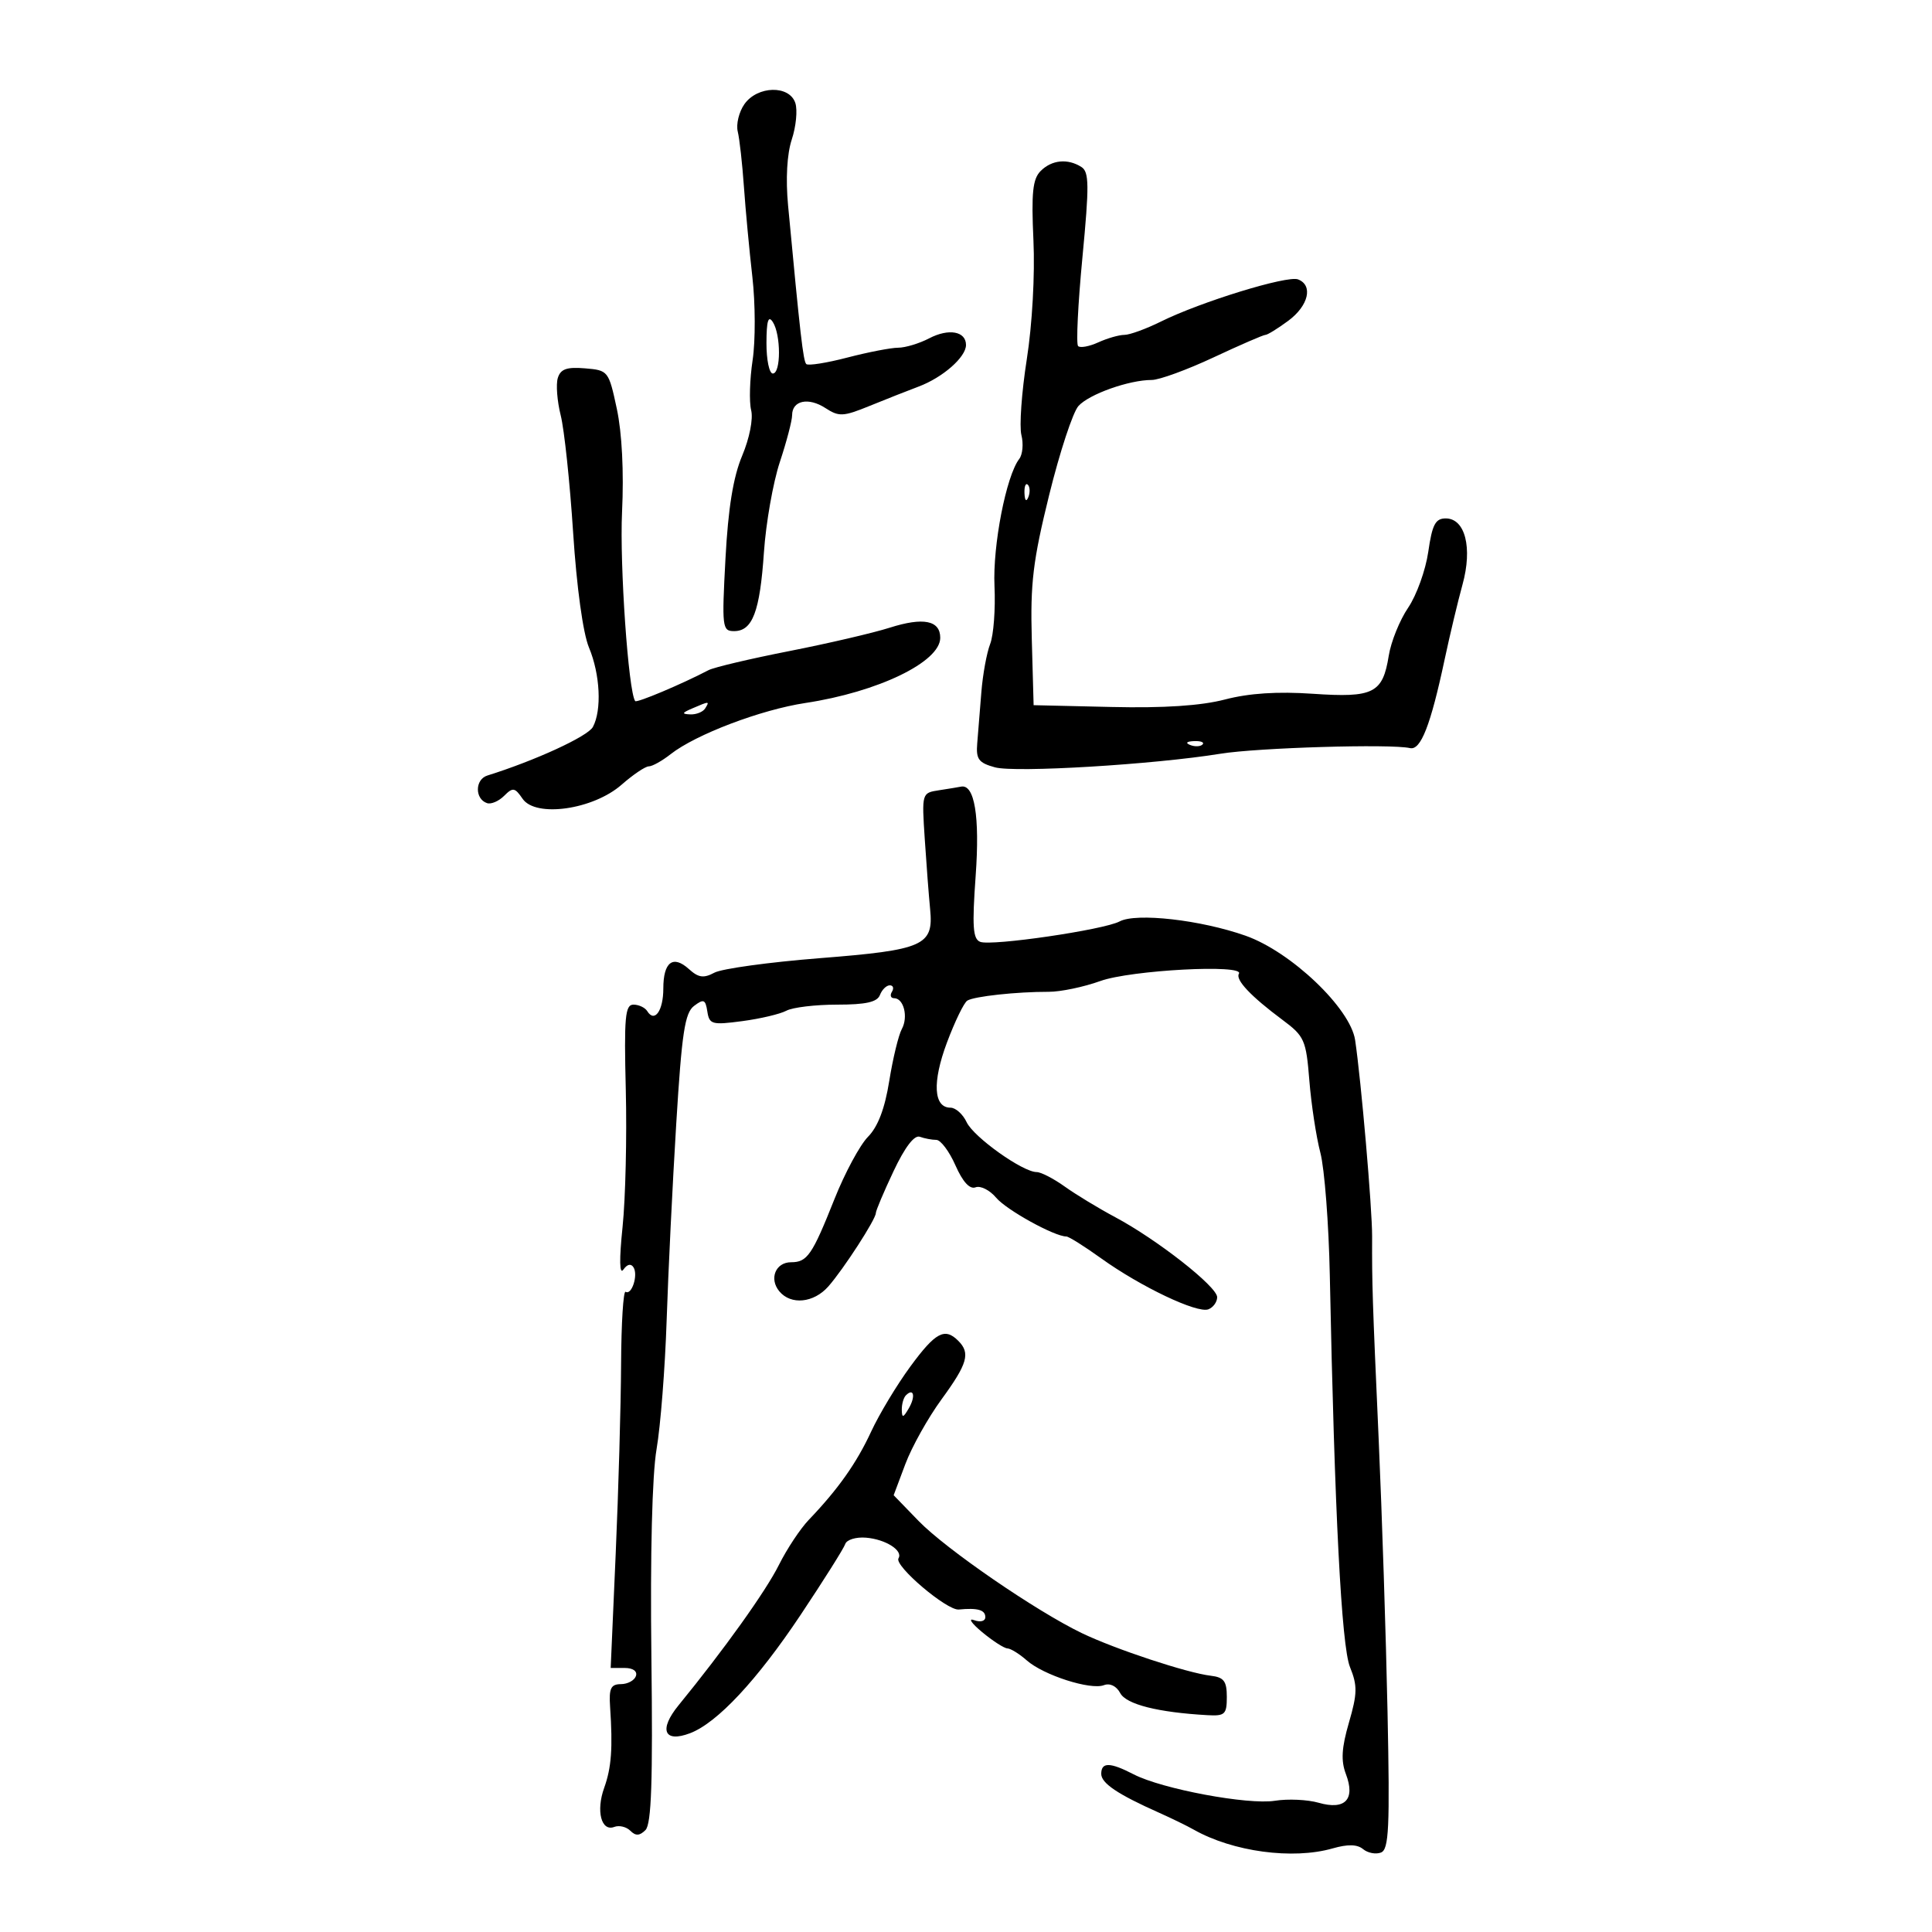 <svg xmlns="http://www.w3.org/2000/svg" width="300" height="300" viewBox="0 0 300 300" version="1.1">
	<path d="M 115.584 16.184 C 114.743 17.385, 114.281 19.297, 114.558 20.434 C 114.835 21.570, 115.266 25.425, 115.516 29 C 115.766 32.575, 116.356 38.875, 116.827 43 C 117.299 47.125, 117.316 52.940, 116.866 55.923 C 116.417 58.905, 116.314 62.403, 116.638 63.694 C 116.977 65.046, 116.384 68.051, 115.241 70.772 C 113.853 74.074, 113.072 78.893, 112.650 86.750 C 112.078 97.427, 112.146 98, 113.988 98 C 116.853 98, 117.996 94.983, 118.623 85.758 C 118.932 81.216, 120.043 74.911, 121.092 71.746 C 122.142 68.581, 123 65.305, 123 64.465 C 123 62.186, 125.530 61.647, 128.169 63.363 C 130.275 64.732, 130.934 64.701, 135 63.043 C 137.475 62.033, 140.915 60.676, 142.645 60.026 C 146.395 58.617, 150 55.452, 150 53.568 C 150 51.436, 147.319 50.952, 144.281 52.537 C 142.751 53.335, 140.582 53.990, 139.460 53.994 C 138.338 53.997, 134.787 54.686, 131.568 55.524 C 128.349 56.363, 125.481 56.815, 125.196 56.529 C 124.723 56.057, 124.252 51.941, 122.371 31.891 C 121.985 27.771, 122.202 23.918, 122.948 21.657 C 123.606 19.663, 123.857 17.124, 123.505 16.016 C 122.607 13.186, 117.609 13.292, 115.584 16.184 M 161.595 26.548 C 160.354 27.788, 160.132 29.918, 160.471 37.298 C 160.718 42.656, 160.287 50.381, 159.439 55.792 C 158.638 60.903, 158.262 66.196, 158.603 67.555 C 158.944 68.914, 158.793 70.583, 158.268 71.263 C 156.242 73.887, 154.135 84.707, 154.424 91 C 154.589 94.575, 154.286 98.625, 153.751 100 C 153.216 101.375, 152.600 104.750, 152.383 107.500 C 152.166 110.250, 151.879 113.811, 151.744 115.414 C 151.537 117.889, 151.952 118.452, 154.500 119.152 C 157.644 120.014, 179.214 118.713, 189.500 117.041 C 195.300 116.098, 215.999 115.482, 218.946 116.165 C 220.614 116.551, 222.148 112.622, 224.327 102.380 C 225.133 98.596, 226.379 93.373, 227.097 90.773 C 228.674 85.062, 227.516 80.500, 224.490 80.500 C 222.889 80.500, 222.390 81.453, 221.782 85.678 C 221.372 88.526, 219.966 92.435, 218.657 94.364 C 217.347 96.294, 215.993 99.643, 215.647 101.806 C 214.711 107.657, 213.283 108.374, 203.856 107.728 C 198.371 107.352, 193.970 107.638, 190.217 108.616 C 186.484 109.588, 180.732 109.968, 172.588 109.779 L 160.500 109.500 160.215 99.231 C 159.974 90.573, 160.398 87.063, 162.912 76.868 C 164.552 70.216, 166.600 63.994, 167.463 63.041 C 169.129 61.200, 175.325 59, 178.844 59 C 180.006 59, 184.320 57.425, 188.432 55.500 C 192.543 53.575, 196.172 52, 196.494 52 C 196.817 52, 198.413 51.015, 200.040 49.812 C 203.192 47.482, 203.942 44.299, 201.555 43.383 C 199.880 42.740, 186.448 46.869, 180.298 49.917 C 177.987 51.063, 175.421 52, 174.595 52 C 173.770 52, 171.946 52.523, 170.543 53.162 C 169.140 53.802, 167.728 54.061, 167.406 53.739 C 167.083 53.417, 167.385 47.229, 168.077 39.989 C 169.150 28.746, 169.127 26.693, 167.917 25.927 C 165.784 24.577, 163.324 24.819, 161.595 26.548 M 119.015 53.250 C 119.007 55.862, 119.450 58, 120 58 C 121.278 58, 121.278 51.977, 120 50 C 119.299 48.915, 119.026 49.815, 119.015 53.250 M 86.616 58.695 C 86.311 59.688, 86.515 62.300, 87.068 64.500 C 87.622 66.700, 88.489 74.880, 88.994 82.678 C 89.546 91.187, 90.530 98.333, 91.456 100.550 C 93.194 104.708, 93.467 110.259, 92.064 112.881 C 91.283 114.340, 83.119 118.097, 75.676 120.424 C 73.738 121.030, 73.708 124.071, 75.634 124.712 C 76.258 124.919, 77.449 124.408, 78.282 123.575 C 79.634 122.223, 79.941 122.272, 81.148 124.033 C 83.179 126.996, 92.104 125.725, 96.525 121.844 C 98.307 120.280, 100.206 119, 100.747 119 C 101.288 119, 102.811 118.150, 104.132 117.111 C 108.024 114.049, 118.135 110.208, 125.060 109.159 C 136.346 107.451, 146 102.785, 146 99.039 C 146 96.331, 143.374 95.806, 138.152 97.469 C 135.593 98.284, 128.562 99.920, 122.527 101.106 C 116.492 102.292, 110.867 103.621, 110.027 104.059 C 105.849 106.242, 98.865 109.186, 98.631 108.864 C 97.575 107.410, 96.203 87.652, 96.592 79.500 C 96.888 73.300, 96.581 67.220, 95.785 63.500 C 94.518 57.584, 94.448 57.496, 90.835 57.195 C 88.008 56.959, 87.043 57.302, 86.616 58.695 M 159.079 76.583 C 159.127 77.748, 159.364 77.985, 159.683 77.188 C 159.972 76.466, 159.936 75.603, 159.604 75.271 C 159.272 74.939, 159.036 75.529, 159.079 76.583 M 107.500 110 C 105.870 110.701, 105.812 110.872, 107.191 110.930 C 108.121 110.968, 109.160 110.550, 109.500 110 C 110.211 108.850, 110.176 108.850, 107.500 110 M 184.813 115.683 C 185.534 115.972, 186.397 115.936, 186.729 115.604 C 187.061 115.272, 186.471 115.036, 185.417 115.079 C 184.252 115.127, 184.015 115.364, 184.813 115.683 M 145.813 122.710 C 143.132 123.120, 143.127 123.135, 143.598 130.310 C 143.857 134.265, 144.232 139.160, 144.431 141.189 C 144.985 146.837, 143.469 147.508, 127.268 148.787 C 119.440 149.405, 112.090 150.417, 110.935 151.035 C 109.259 151.932, 108.458 151.820, 106.980 150.482 C 104.502 148.239, 103 149.378, 103 153.500 C 103 156.944, 101.647 158.855, 100.510 157.016 C 100.165 156.457, 99.199 156, 98.364 156 C 97.066 156, 96.893 157.925, 97.173 169.250 C 97.353 176.537, 97.128 186.100, 96.673 190.500 C 96.144 195.611, 96.189 198.010, 96.798 197.143 C 97.398 196.289, 97.983 196.163, 98.378 196.803 C 99.118 198, 98.085 201.171, 97.145 200.590 C 96.790 200.370, 96.474 205.436, 96.442 211.845 C 96.411 218.255, 96.034 231.488, 95.606 241.250 L 94.827 259 96.997 259 C 98.290 259, 98.997 259.505, 98.747 260.250 C 98.517 260.938, 97.467 261.506, 96.414 261.512 C 94.852 261.522, 94.543 262.166, 94.734 265.012 C 95.166 271.456, 94.945 274.482, 93.814 277.624 C 92.525 281.205, 93.369 284.456, 95.387 283.682 C 96.140 283.393, 97.261 283.661, 97.878 284.278 C 98.707 285.107, 99.321 285.079, 100.229 284.171 C 101.155 283.245, 101.382 276.583, 101.147 257.221 C 100.955 241.330, 101.263 229.016, 101.954 225 C 102.568 221.425, 103.272 212.425, 103.517 205 C 103.761 197.575, 104.431 183.850, 105.005 174.500 C 105.872 160.367, 106.339 157.280, 107.774 156.197 C 109.270 155.068, 109.545 155.184, 109.835 157.065 C 110.144 159.070, 110.556 159.184, 115.258 158.560 C 118.056 158.189, 121.139 157.461, 122.107 156.943 C 123.076 156.424, 126.612 156, 129.966 156 C 134.463 156, 136.214 155.606, 136.638 154.500 C 136.955 153.675, 137.642 153, 138.166 153 C 138.690 153, 138.840 153.450, 138.500 154 C 138.160 154.550, 138.310 155, 138.834 155 C 140.333 155, 141.062 157.907, 140.034 159.790 C 139.521 160.730, 138.643 164.360, 138.082 167.855 C 137.393 172.152, 136.324 174.959, 134.781 176.523 C 133.527 177.795, 131.188 182.135, 129.584 186.168 C 126.116 194.887, 125.354 196, 122.846 196 C 120.433 196, 119.391 198.561, 121.011 200.513 C 122.814 202.685, 126.361 202.330, 128.630 199.750 C 130.990 197.068, 136 189.326, 136 188.363 C 136 187.990, 137.238 185.063, 138.750 181.860 C 140.514 178.124, 141.977 176.209, 142.832 176.518 C 143.564 176.783, 144.715 177, 145.389 177 C 146.064 177, 147.399 178.777, 148.358 180.949 C 149.495 183.527, 150.582 184.714, 151.488 184.366 C 152.252 184.073, 153.692 184.802, 154.688 185.986 C 156.287 187.887, 163.734 192, 165.576 192 C 165.953 192, 168.383 193.524, 170.975 195.387 C 177.115 199.798, 185.899 203.976, 187.633 203.311 C 188.385 203.022, 189 202.173, 189 201.425 C 189 199.788, 179.684 192.479, 173.163 189 C 170.586 187.625, 167.063 185.488, 165.334 184.250 C 163.606 183.012, 161.644 182, 160.975 182 C 158.811 182, 151.183 176.566, 150.098 174.250 C 149.518 173.012, 148.389 172, 147.589 172 C 144.957 172, 144.741 168.040, 147.037 161.900 C 148.260 158.632, 149.684 155.695, 150.204 155.374 C 151.278 154.710, 157.878 153.996, 162.846 154.007 C 164.687 154.011, 168.287 153.259, 170.846 152.337 C 175.591 150.628, 193.310 149.690, 192.378 151.197 C 191.799 152.134, 194.227 154.707, 199.139 158.361 C 202.556 160.903, 202.811 161.478, 203.315 167.784 C 203.611 171.478, 204.380 176.525, 205.026 179 C 205.671 181.475, 206.331 190.025, 206.491 198 C 207.234 234.866, 208.302 255.603, 209.626 258.861 C 210.797 261.745, 210.774 262.969, 209.466 267.469 C 208.319 271.413, 208.202 273.400, 208.992 275.479 C 210.488 279.413, 208.875 281.111, 204.765 279.933 C 203.043 279.439, 199.984 279.299, 197.966 279.621 C 193.786 280.290, 180.432 277.792, 176.038 275.520 C 172.360 273.618, 171 273.598, 171 275.445 C 171 276.901, 173.545 278.610, 180 281.489 C 181.925 282.348, 184.342 283.527, 185.372 284.110 C 191.428 287.537, 200.742 288.795, 206.929 287.020 C 209.285 286.345, 210.752 286.379, 211.659 287.132 C 212.383 287.733, 213.632 287.972, 214.435 287.663 C 215.671 287.189, 215.827 283.837, 215.455 265.802 C 215.214 254.086, 214.595 235.050, 214.080 223.500 C 213.103 201.604, 213.032 199.395, 213.062 192 C 213.080 187.677, 211.353 167.724, 210.423 161.500 C 209.685 156.562, 200.481 147.795, 193.415 145.299 C 186.453 142.841, 176.422 141.704, 173.848 143.081 C 171.421 144.380, 153.990 146.933, 152.211 146.251 C 151.068 145.812, 150.935 143.887, 151.502 135.975 C 152.162 126.758, 151.326 121.707, 149.215 122.150 C 148.822 122.232, 147.291 122.484, 145.813 122.710 M 141.358 212.193 C 139.262 215.049, 136.520 219.600, 135.267 222.307 C 132.997 227.205, 130.145 231.240, 125.588 236 C 124.271 237.375, 122.184 240.525, 120.950 243 C 118.916 247.081, 112.415 256.172, 105.371 264.791 C 102.261 268.595, 103.111 270.669, 107.151 269.133 C 111.369 267.529, 117.546 260.916, 124.332 250.740 C 127.912 245.371, 131.024 240.429, 131.248 239.757 C 131.472 239.085, 132.925 238.640, 134.476 238.769 C 137.521 239.021, 140.264 240.765, 139.516 241.974 C 138.810 243.117, 147.034 250.104, 148.877 249.926 C 151.811 249.643, 153 249.984, 153 251.107 C 153 251.738, 152.248 251.939, 151.250 251.574 C 150.287 251.223, 150.850 252.058, 152.500 253.431 C 154.150 254.805, 155.921 255.944, 156.436 255.964 C 156.950 255.984, 158.300 256.821, 159.436 257.825 C 162.028 260.116, 169.342 262.467, 171.410 261.673 C 172.349 261.312, 173.359 261.802, 173.948 262.903 C 174.885 264.655, 179.800 265.898, 187.500 266.331 C 190.204 266.483, 190.500 266.204, 190.500 263.500 C 190.500 261.045, 190.046 260.447, 188 260.206 C 184.344 259.777, 173.192 256.092, 168 253.597 C 160.909 250.189, 146.876 240.547, 142.633 236.168 L 138.767 232.177 140.582 227.339 C 141.580 224.677, 144.107 220.157, 146.198 217.293 C 150.246 211.748, 150.714 210.114, 148.800 208.200 C 146.701 206.101, 145.265 206.871, 141.358 212.193 M 140.667 216.667 C 140.300 217.033, 140.014 218.046, 140.030 218.917 C 140.055 220.217, 140.251 220.174, 141.122 218.675 C 142.199 216.823, 141.887 215.447, 140.667 216.667" stroke="none" fill="black" fill-rule="evenodd"/>
</svg>